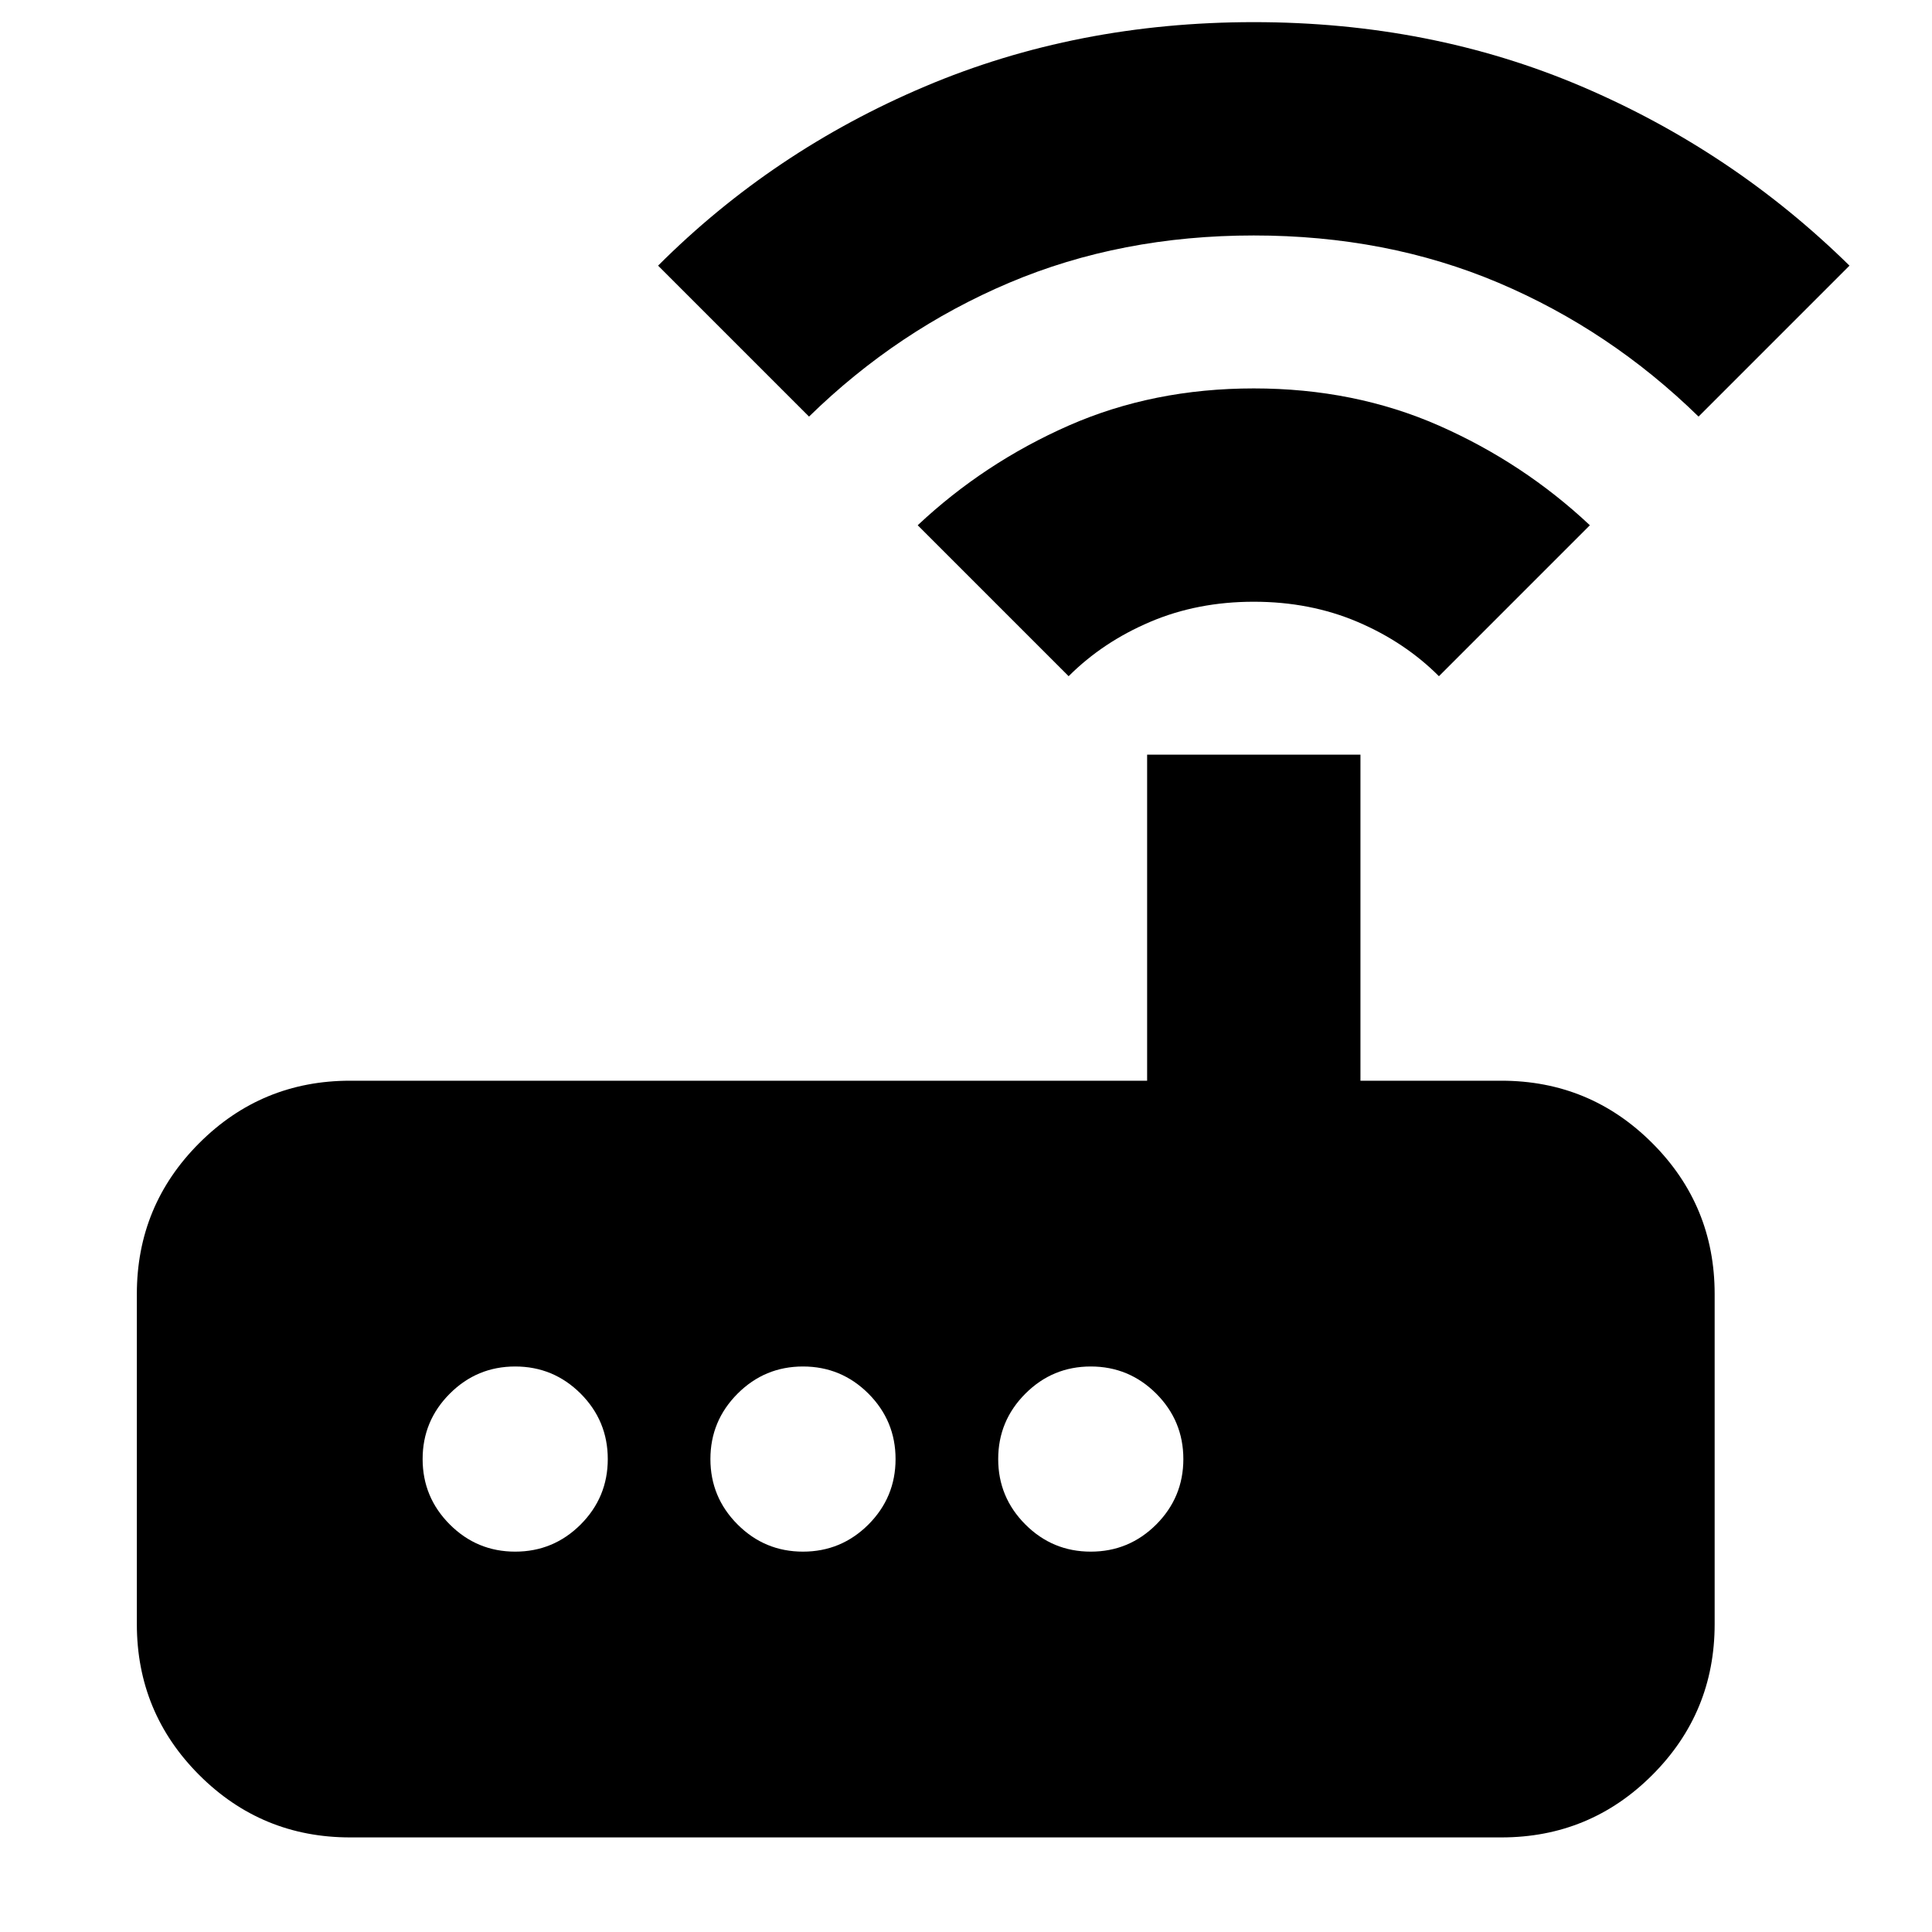 <svg xmlns="http://www.w3.org/2000/svg" height="24" width="24"><path d="M4.35 22.825q-1.1 0-1.875-.775-.775-.775-.775-1.875v-4.1q0-1.1.775-1.875.775-.775 1.875-.775h9.9v-4.05h2.65v4.05h1.75q1.1 0 1.875.775.775.775.775 1.875v4.1q0 1.1-.775 1.875-.775.775-1.875.775Zm3.2-4.7q0-.475-.337-.813-.338-.337-.813-.337-.475 0-.812.337-.338.338-.338.813 0 .475.338.813.337.337.812.337.475 0 .813-.337.337-.338.337-.813Zm3.575 0q0-.475-.337-.813-.338-.337-.813-.337-.475 0-.812.337-.338.338-.338.813 0 .475.338.813.337.337.812.337.475 0 .813-.337.337-.338.337-.813Zm2.425 1.15q.475 0 .813-.337.337-.338.337-.813 0-.475-.337-.813-.338-.337-.813-.337-.475 0-.812.337-.338.338-.338.813 0 .475.338.813.337.337.812.337ZM13.275 8.4 11.4 6.525q.825-.775 1.875-1.238 1.05-.462 2.3-.462 1.25 0 2.3.462 1.05.463 1.875 1.238L17.875 8.4q-.425-.425-1.012-.675-.588-.25-1.288-.25-.7 0-1.287.25-.588.25-1.013.675ZM10.05 5.175 8.175 3.3Q9.6 1.875 11.488 1.075q1.887-.8 4.087-.8 2.2 0 4.075.8T22.975 3.3L21.1 5.175Q20 4.1 18.613 3.512q-1.388-.587-3.038-.587t-3.037.587Q11.15 4.1 10.05 5.175Z"/></svg>
